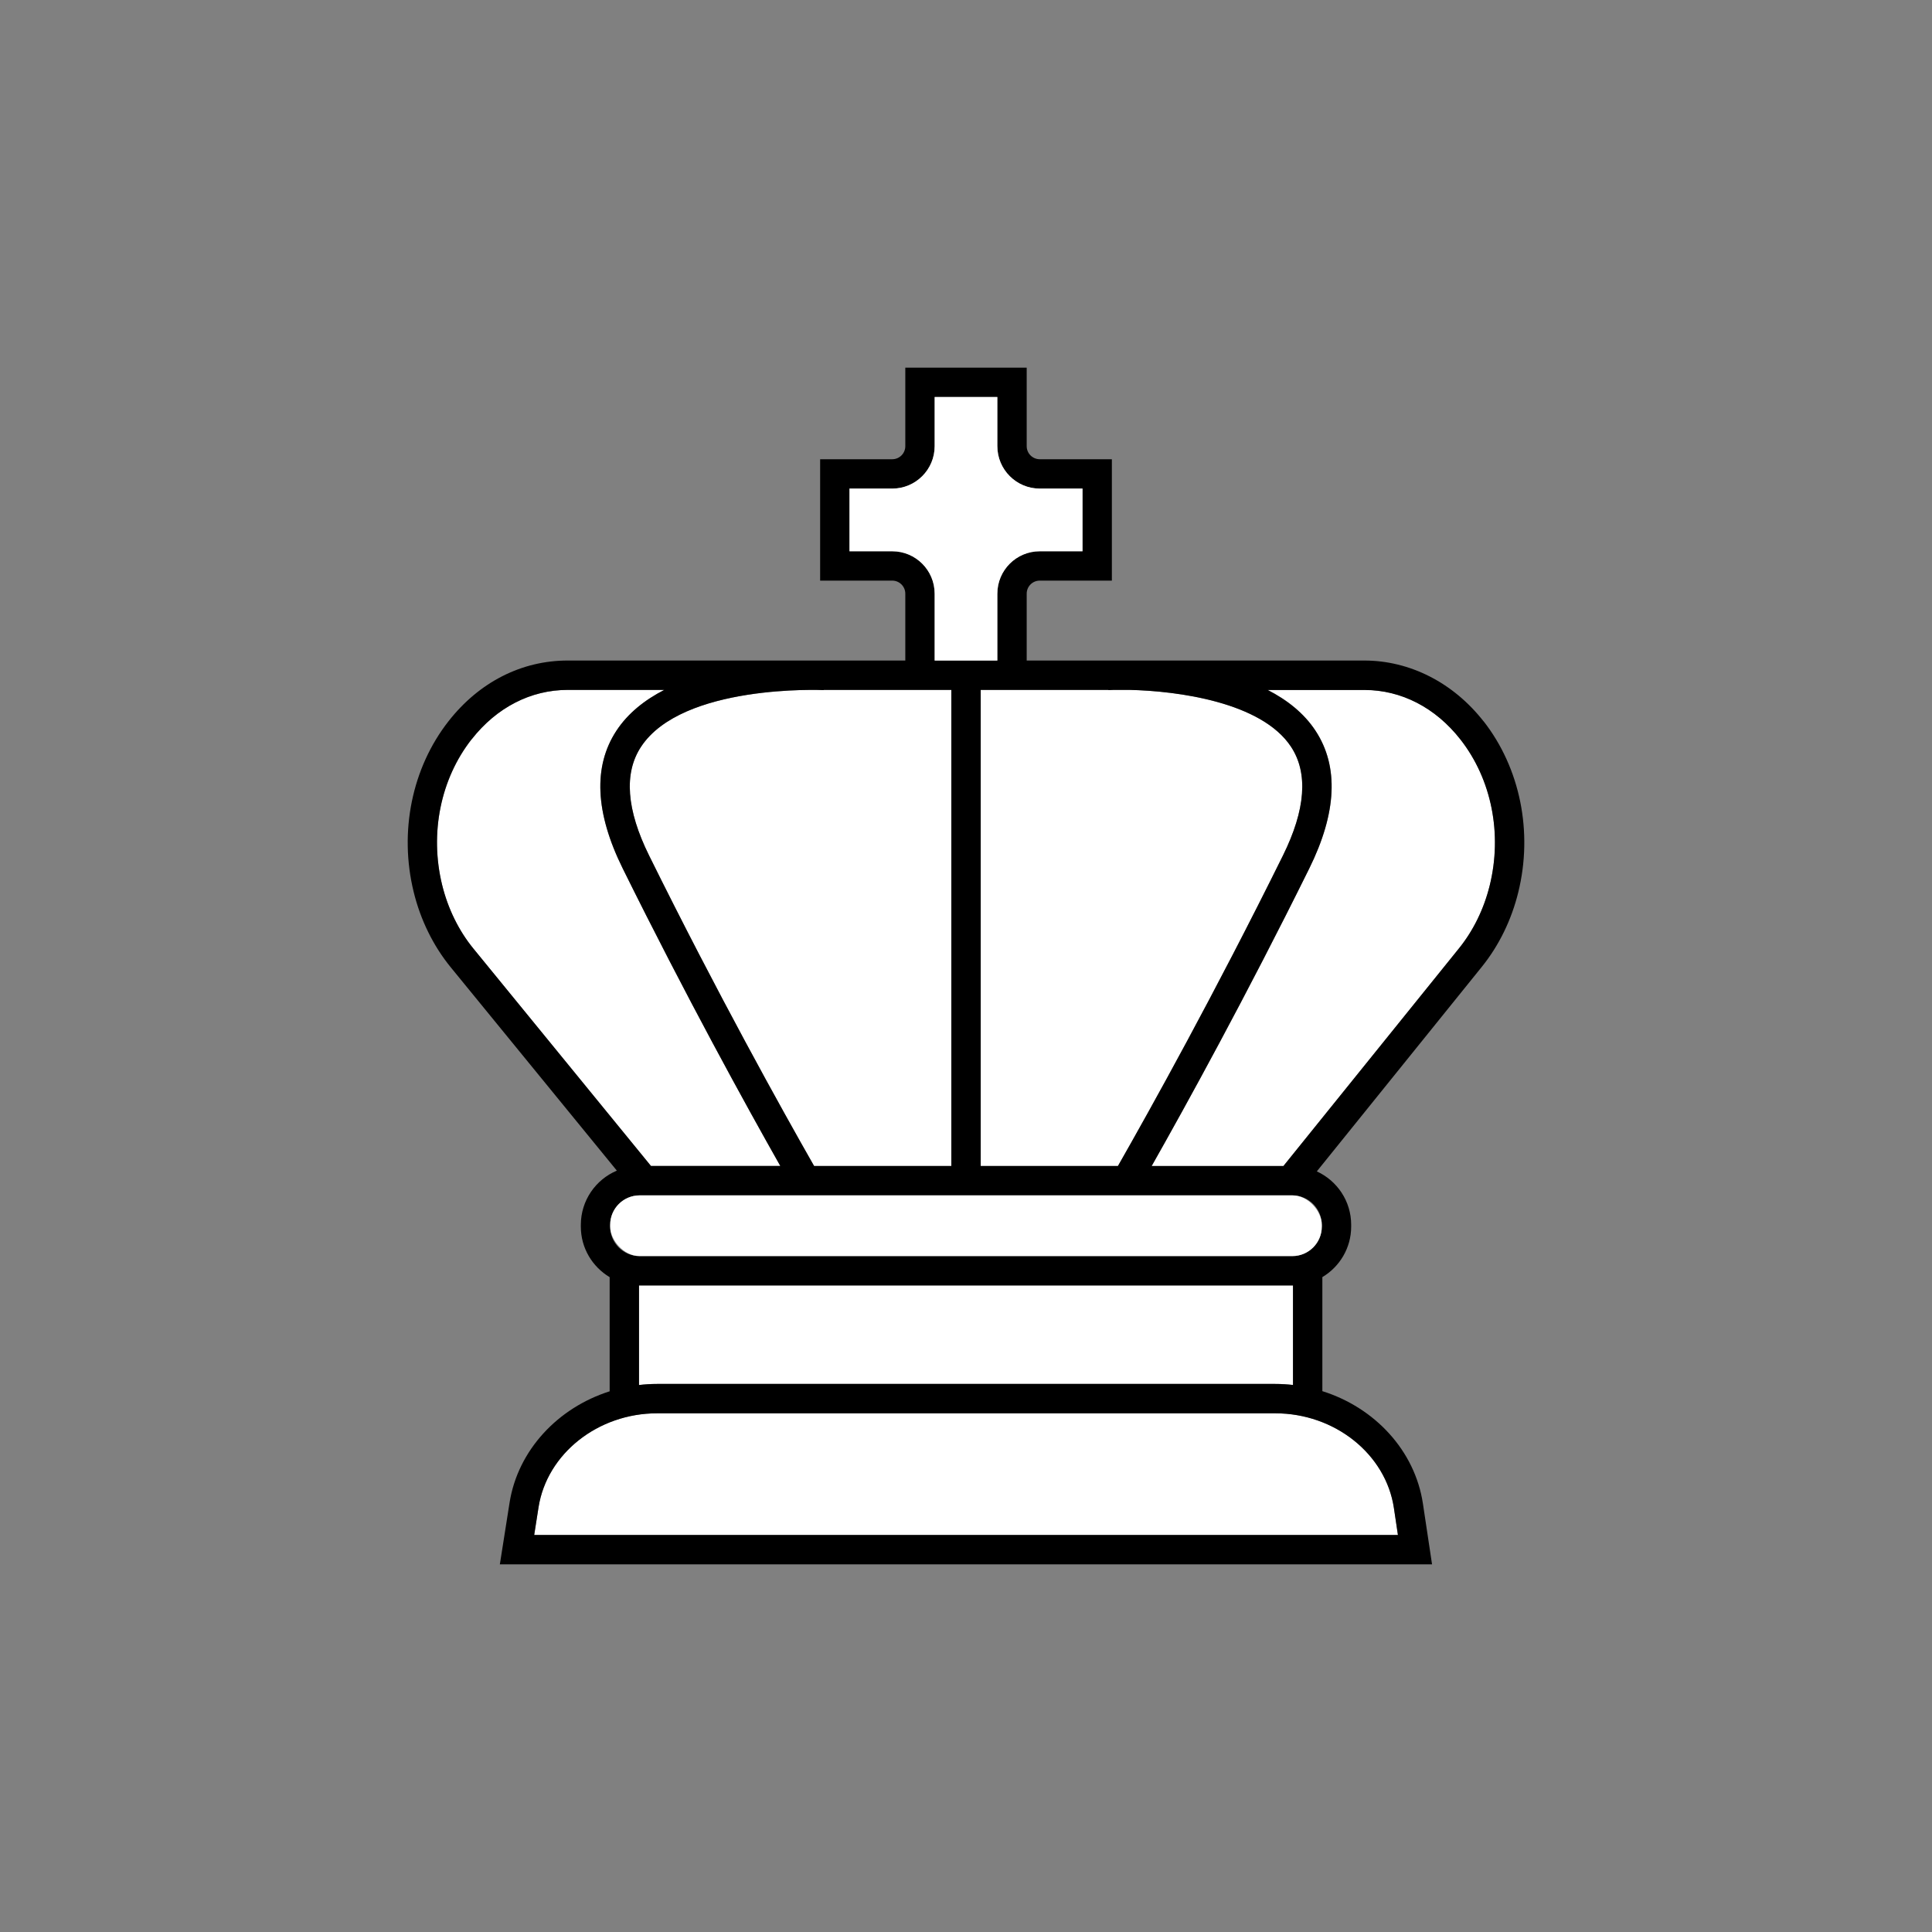 <?xml version="1.0" encoding="UTF-8"?><svg id="Layer_1" xmlns="http://www.w3.org/2000/svg" viewBox="0 0 360 360"><rect x="0" y="0" width="360" height="360" fill="#808080" stroke="none"/><defs><style>.cls-1{fill:#fff;}</style></defs><path class="cls-1" d="M119.07,239.52v18.55c1.11-.13,2.23-.2,3.37-.2h115.18c1.12,0,2.22.07,3.31.19v-18.55h-121.86Z"/><path class="cls-1" d="M237.62,263.35h-115.18c-11.02,0-20.51,7.53-22.09,17.5l-.81,5.17h160.95l-.75-5.03c-1.51-10.06-11.02-17.64-22.11-17.64Z"/><path class="cls-1" d="M119.43,139.17c-3.21,4.9-2.7,11.71,1.51,20.24,12.73,25.75,24.65,47.16,30.75,57.86h25.57v-88.72h-23.8v.04c-.27-.01-26.34-1.15-34.03,10.58Z"/><path class="cls-1" d="M121.3,217.27h24.1c-6.47-11.44-17.57-31.59-29.36-55.43-5.14-10.39-5.54-19.03-1.18-25.67,2.16-3.29,5.32-5.76,8.92-7.61h-17.99c-6.89,0-13.24,3.27-17.9,9.2-5.8,7.38-7.85,17.53-5.5,27.14,1.08,4.43,3.09,8.53,5.82,11.86l33.1,40.52Z"/><path class="cls-1" d="M182.74,128.55v88.72h25.57c6.1-10.7,18.01-32.11,30.75-57.86,4.22-8.53,4.73-15.34,1.51-20.25-5.48-8.35-21.17-10.42-30.15-10.61h-2.81c-.38,0-.74.02-1.07.04v-.04h-23.81Z"/><path class="cls-1" d="M254.21,128.55h-17.99c3.6,1.85,6.76,4.32,8.92,7.61,4.36,6.64,3.96,15.28-1.18,25.67-11.79,23.84-22.88,43.99-29.36,55.43h24.55l32.74-40.59c2.65-3.28,4.61-7.31,5.69-11.64,2.4-9.68.36-19.85-5.44-27.26-4.66-5.95-11.02-9.23-17.93-9.23Z"/><path d="M276.44,134.41c-5.63-7.2-13.74-11.33-22.23-11.33h-44.42c-.76,0-1.42,0-1.96,0h-16.52v-12.46c0-1.34,1.09-2.43,2.43-2.43h13.44v-22.62h-13.44c-1.34,0-2.43-1.09-2.43-2.43v-14.63h-22.62v14.63c0,1.34-1.09,2.43-2.43,2.43h-13.44v22.62h13.44c1.34,0,2.43,1.09,2.43,2.43v12.46h-16.48c-.56,0-1.26-.01-2.07,0h-44.35c-8.6,0-16.49,4.01-22.2,11.29-6.82,8.69-9.26,20.59-6.51,31.82,1.27,5.22,3.66,10.07,6.89,14.03l30.97,37.91c-3.94,1.66-6.71,5.56-6.71,10.1v.34c0,4,2.16,7.49,5.37,9.41v21.27c-9.65,3.06-17.1,10.97-18.65,20.75l-1.81,11.49h173.7l-1.7-11.31c-1.49-9.9-8.99-17.9-18.74-20.96v-21.25c3.21-1.91,5.37-5.41,5.37-9.41v-.34c0-4.42-2.63-8.22-6.4-9.95l30.78-38.16c3.14-3.9,5.48-8.66,6.75-13.82,2.78-11.24.37-23.16-6.45-31.89ZM277.57,165.05c-1.07,4.33-3.04,8.35-5.69,11.64l-32.74,40.59h-24.55c6.47-11.44,17.57-31.59,29.36-55.43,5.14-10.39,5.54-19.03,1.18-25.67-2.16-3.3-5.32-5.76-8.92-7.61h17.99c6.9,0,13.27,3.28,17.93,9.23,5.8,7.41,7.84,17.58,5.44,27.26ZM240.93,239.52v18.55c-1.09-.12-2.19-.19-3.31-.19h-115.18c-1.14,0-2.26.07-3.37.2v-18.55h121.86ZM260.48,286.02H99.54l.81-5.17c1.57-9.98,11.07-17.5,22.09-17.5h115.18c11.09,0,20.6,7.59,22.11,17.64l.75,5.03ZM246.3,228.23v.34c0,3.03-2.46,5.49-5.49,5.49h-121.63c-3.03,0-5.49-2.46-5.49-5.49v-.34c0-3.03,2.46-5.49,5.49-5.49h121.63c3.03,0,5.49,2.46,5.49,5.49ZM87.89,137.75c4.65-5.93,11.01-9.2,17.9-9.2h17.99c-3.6,1.85-6.76,4.32-8.92,7.61-4.36,6.64-3.96,15.28,1.18,25.67,11.79,23.84,22.89,43.99,29.36,55.43h-24.1l-33.1-40.52c-2.72-3.33-4.73-7.43-5.82-11.86-2.35-9.61-.29-19.76,5.5-27.14ZM168.69,128.55h8.58v88.72h-25.57c-6.1-10.7-18.01-32.11-30.75-57.86-4.22-8.53-4.73-15.34-1.51-20.24,7.69-11.73,33.76-10.6,34.03-10.58v-.04h15.23ZM166.26,102.72h-7.97v-11.68h7.97c4.36,0,7.9-3.55,7.9-7.9v-9.16h11.68v9.16c0,4.36,3.54,7.9,7.9,7.9h7.97v11.68h-7.97c-4.36,0-7.9,3.54-7.9,7.9v12.46h-11.68v-12.46c0-4.36-3.54-7.9-7.9-7.9ZM206.54,128.59c.33-.02.69-.03,1.07-.04h2.81c8.98.2,24.67,2.27,30.15,10.61,3.22,4.9,2.71,11.71-1.51,20.25-12.73,25.75-24.65,47.16-30.75,57.86h-25.57v-88.72h23.8v.04Z"/><path class="cls-1" d="M185.84,123.08v-12.46c0-4.36,3.54-7.9,7.9-7.9h7.97v-11.68h-7.97c-4.36,0-7.9-3.55-7.9-7.9v-9.16h-11.68v9.16c0,4.36-3.54,7.9-7.9,7.9h-7.97v11.68h7.97c4.36,0,7.9,3.54,7.9,7.9v12.46h11.68Z"/><rect class="cls-1" x="113.7" y="222.74" width="132.6" height="11.31" rx="5.49" ry="5.49"/></svg>